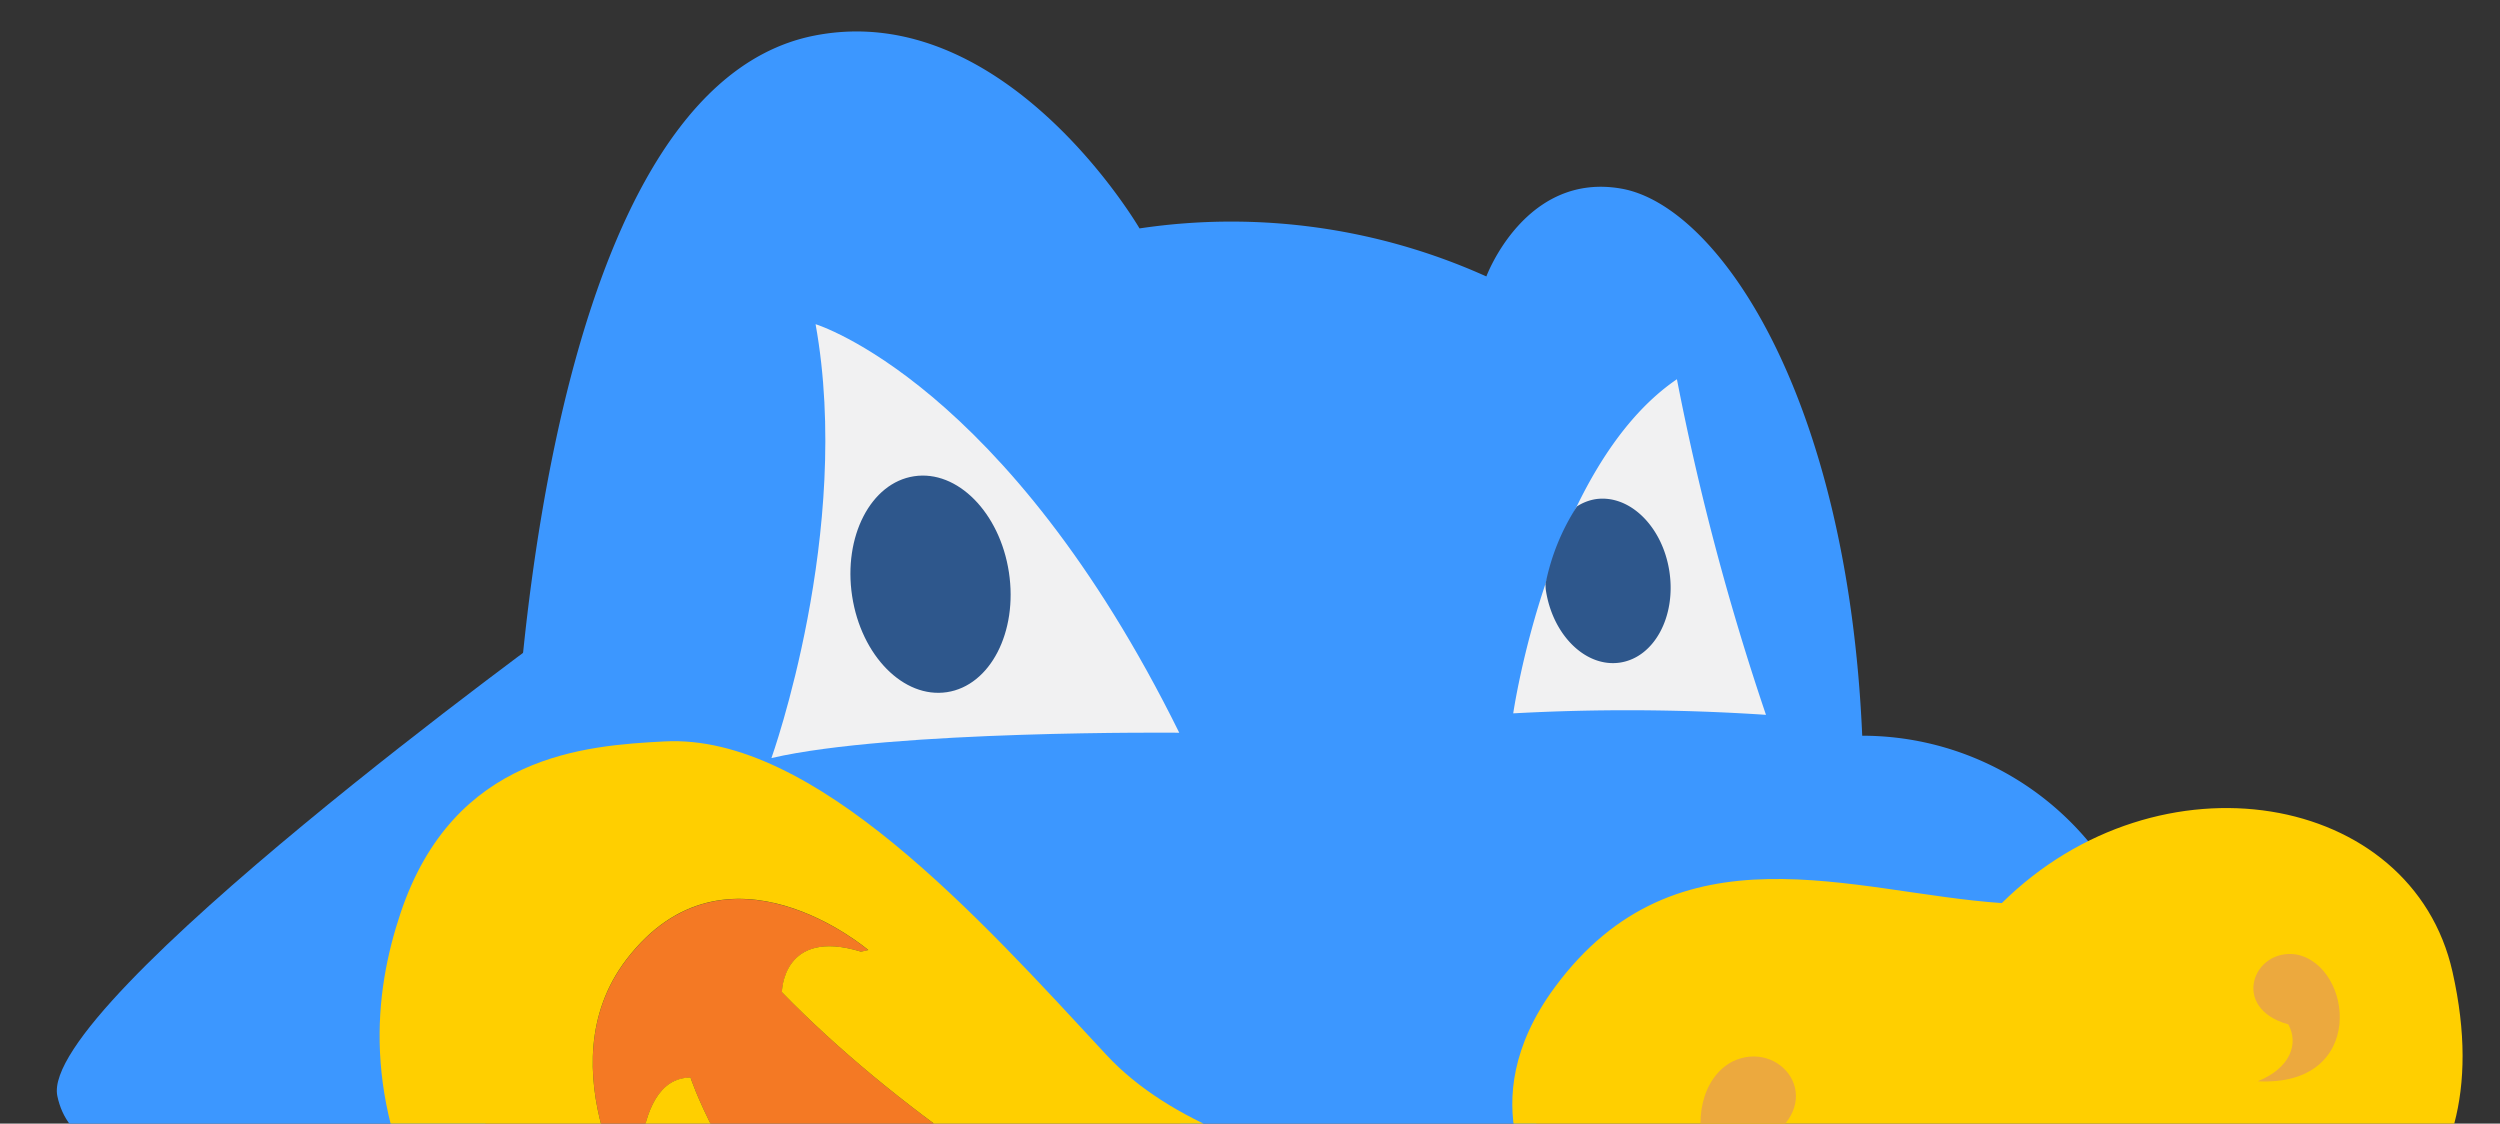 <svg xmlns="http://www.w3.org/2000/svg" xmlns:xlink="http://www.w3.org/1999/xlink" width="90" height="40.449" viewBox="0 0 90 40.449">
  <rect x="0" y="0" width="90" height="40.449" fill="#333333" stroke="none"/>
  <defs>
    <clipPath id="clip-path">
      <rect id="Retângulo_15735" data-name="Retângulo 15735" width="90" height="40.449" fill="none"/>
    </clipPath>
  </defs>
  <g id="snappy-hero" clip-path="url(#clip-path)">
    <g id="Grupo_39728" data-name="Grupo 39728" transform="translate(1.285 1.132)">
      <path id="Caminho_247566" data-name="Caminho 247566" d="M90.47,125.551S71.5,139.291,72.193,142.618s6.245,2.019,9.2,6.207c0,0-11.28,10.622-9.856,14.487s9.272,1.187,11.84,4.043c0,0-.785,8.244,1.47,10.87s1.6.167,4.7,3.5C89.554,181.724,83.683,152.281,90.47,125.551Z" transform="translate(-71.414 -104.294)" fill="#3c97ff"/>
      <g id="Grupo_39727" data-name="Grupo 39727" transform="translate(12.385 0)">
        <path id="Caminho_247567" data-name="Caminho 247567" d="M150.332,55.931s.44-25.982,10.89-28.018c6.87-1.338,11.692,6.944,11.692,6.944A22.334,22.334,0,0,1,185.4,36.586s1.4-3.778,4.868-3.16,8.133,7.422,8.663,19.694a10.606,10.606,0,0,1,8.316,4.02,5.637,5.637,0,0,1-3.259,2.852c-2.149.518-12.068-1.475-14.279,1.153s-3.075,4.479-2.139,8.54c0,0-10.482.576-16.05-4.626S160.293,49,150.332,55.931Z" transform="translate(-145.561 -27.766)" fill="#3c97ff"/>
        <path id="Caminho_247568" data-name="Caminho 247568" d="M316.094,97.4s1.29-8.894,5.893-12.03a92.712,92.712,0,0,0,3.206,12.082,75.291,75.291,0,0,0-9.1-.053Z" transform="translate(-275.288 -72.85)" fill="#f1f1f2"/>
        <path id="Caminho_247569" data-name="Caminho 247569" d="M194.838,76.245s6.858,2.088,13.092,14.707c0,0-10.313-.1-14.681.912C193.248,91.864,196.18,83.694,194.838,76.245Z" transform="translate(-179.147 -65.706)" fill="#f1f1f2"/>
        <path id="Caminho_247570" data-name="Caminho 247570" d="M208.623,101.344c1.558-.237,3.087,1.31,3.414,3.457s-.673,4.08-2.231,4.316-3.086-1.311-3.413-3.457.672-4.08,2.23-4.316" transform="translate(-189.386 -85.331)" fill="#2e578c"/>
        <path id="Caminho_247571" data-name="Caminho 247571" d="M324.11,111.022c1.228-.187,2.022-1.655,1.775-3.281s-1.443-2.79-2.67-2.6a1.741,1.741,0,0,0-.658.259,7.981,7.981,0,0,0-1.134,2.806c.007.072.005.143.016.215C321.686,110.043,322.882,111.208,324.11,111.022Z" transform="translate(-279.457 -88.301)" fill="#2e578c"/>
        <path id="Caminho_247572" data-name="Caminho 247572" d="M173.577,173.266s-5.118-4.369-8.713.351c-2.976,3.908.492,9.18.492,9.18s-.492-4.927,1.823-4.939c0,0,3.756,11.883,23.425,21.345s24.468,7.618,28.189,6.009,7.841-4.255,5.869-7.155S212.4,188.79,212.4,188.79s-3.615,3.681-11.781,2.14-22.067-7.846-30.147-16.148c0,0,.013-2.329,2.85-1.458" transform="translate(-155.989 -140.194)" fill="#f47924"/>
        <path id="Caminho_247573" data-name="Caminho 247573" d="M208.032,237.137a30.592,30.592,0,0,1,29.072,3.277l-2.16-.784s9.09-1.846,10.551-.77,9.337,4.053,11.924,14.653c.754,3.088-6.4,5.982-24.123.284C222.245,250.245,208.032,237.137,208.032,237.137Z" transform="translate(-190.718 -189.854)" fill="#f26a23"/>
        <g id="Grupo_39726" data-name="Grupo 39726" transform="translate(37.678 46.316)">
          <path id="Caminho_247574" data-name="Caminho 247574" d="M301.7,240.82c.131.044.267.087.411.129C301.974,240.9,301.837,240.861,301.7,240.82Z" transform="translate(-301.7 -240.82)" fill="#c56428"/>
        </g>
        <path id="Caminho_247575" data-name="Caminho 247575" d="M352.558,249.843s-.835,9.437-4.413,8.951c-1.208-.164-1.125-2.82-1.87-4.516s-2.555-4.9-2.555-4.9Z" transform="translate(-296.909 -201.202)" fill="#ebeef2"/>
        <path id="Caminho_247576" data-name="Caminho 247576" d="M428.365,223.819s.7,9.448-2.907,9.547c-1.219.034-1.566-2.6-2.576-4.154s-3.313-4.421-3.313-4.421Z" transform="translate(-356.268 -181.199)" fill="#ebeef2"/>
        <path id="Caminho_247577" data-name="Caminho 247577" d="M203.013,153.607c-1.458-6.5-10.57-8.07-16.226-2.478-5.379-.365-11.688-2.954-16.1,3.041-3.12,4.241-.477,7.465-.477,7.465s-11.078-.1-15.656-5.04-10.527-11.572-15.911-11.286c-2.828.15-7.584.458-9.5,6.176S127.332,167,149.768,179.1s31.942,14.837,36.319,14.165c5.6-.859,5.622-2.992,11.921-4.875,3.217-.96,4.86-6.932.521-11.212s-13.729-8.835-13.729-8.835,10.293,6.366,12.264,9.265-2.148,5.545-5.869,7.155-8.52,3.453-28.189-6.009-23.425-21.345-23.425-21.345c-2.315.012-1.823,4.939-1.823,4.939s-3.468-5.27-.492-9.18c3.6-4.72,8.714-.349,8.714-.349l-.26.059c-2.836-.871-2.85,1.458-2.85,1.458,8.082,8.3,21.983,14.607,30.149,16.147s11.781-2.14,11.781-2.14,8.208-1.388,10.882-2.56S204.99,162.415,203.013,153.607Z" transform="translate(-128.392 -119.75)" fill="#ffcf00"/>
        <path id="Caminho_247578" data-name="Caminho 247578" d="M348.241,197.7c1.721-.858,3.485,1.37,1.26,2.8-.2.95.49,1.85,2.009,1.975-4.487,1.66-5.473-3.577-3.27-4.774" transform="translate(-299.562 -160.608)" fill="#eca93e"/>
        <path id="Caminho_247579" data-name="Caminho 247579" d="M440.225,180.557c-1.567-.254-2.41,1.934-.306,2.514.39.7.068,1.578-1.1,2.049,3.942.206,3.435-4.161,1.4-4.563" transform="translate(-371.211 -147.326)" fill="#eca93e"/>
      </g>
    </g>
  </g>
</svg>
